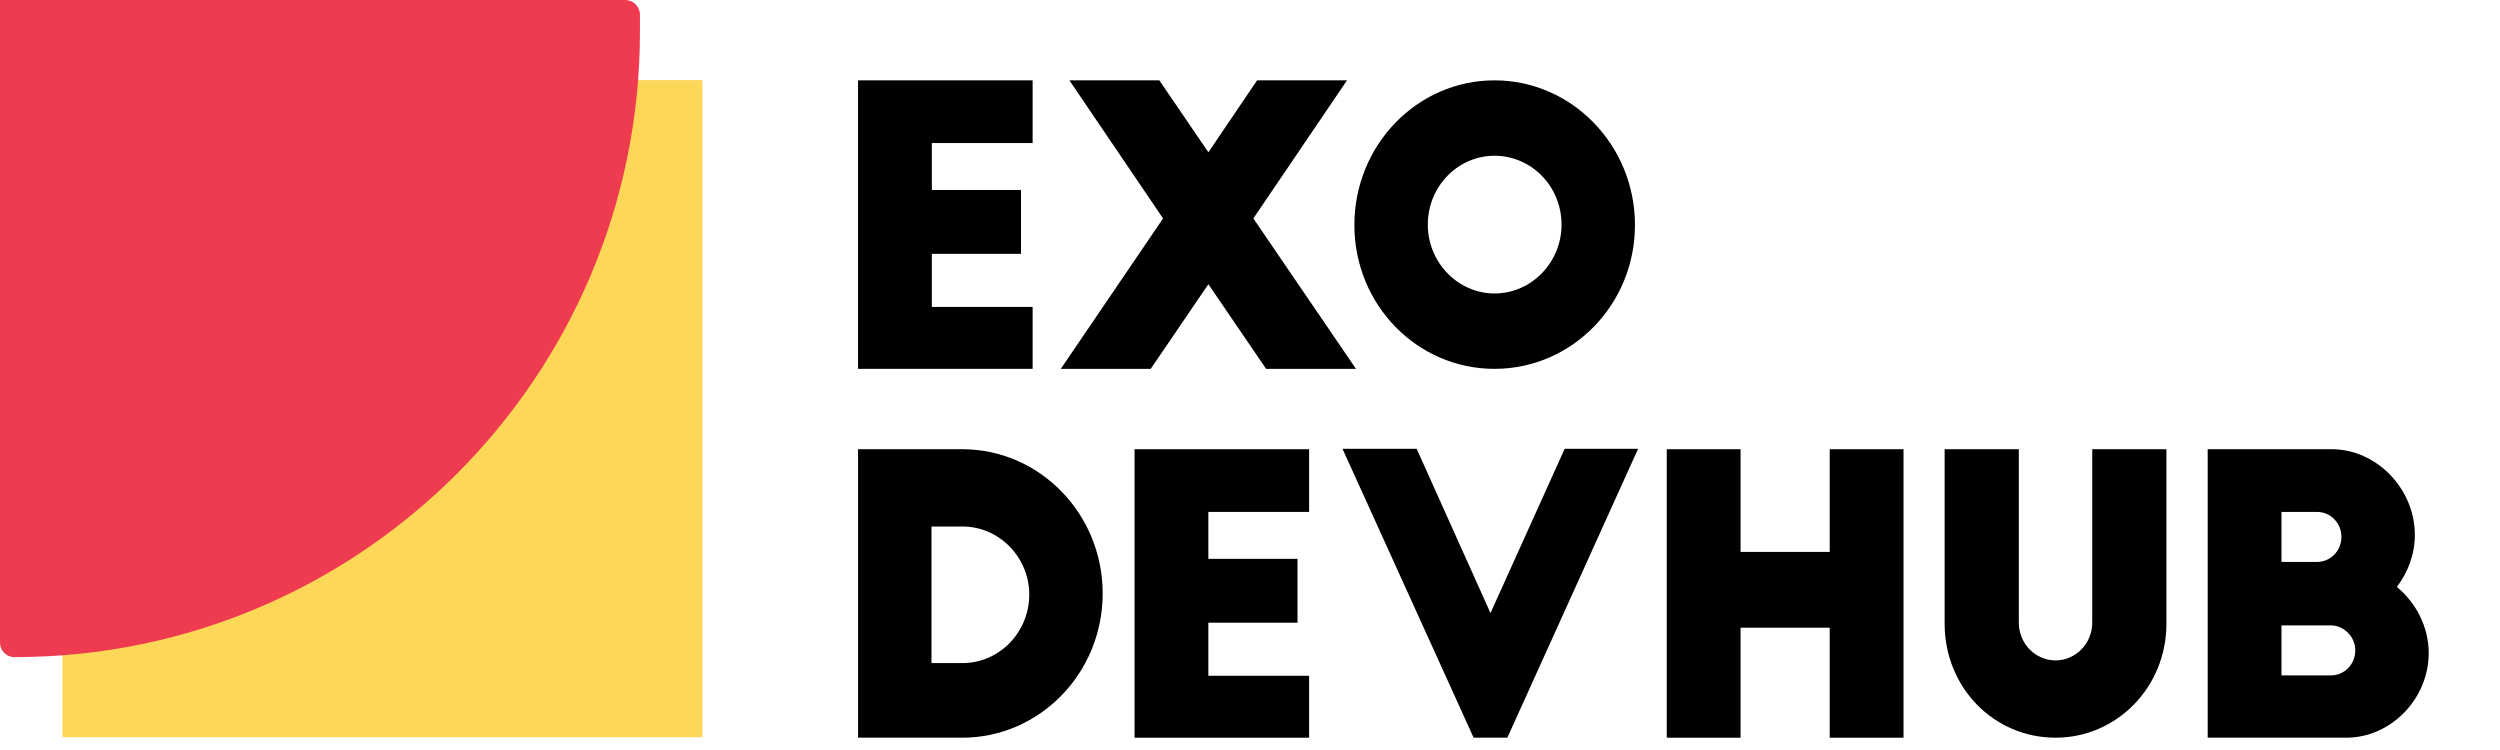 <svg width="200" height="60" viewBox="0 0 200 60" fill="none" xmlns="http://www.w3.org/2000/svg">
<path d="M68.644 29.508H82.61V24.554H74.548V20.307H81.68V15.199H74.548V11.444H82.61V6.428H68.644V29.508Z" fill="black"/>
<path d="M84.864 29.508H92.056L96.671 22.738L101.287 29.508H108.479L100.268 17.476L107.76 6.428H100.567L96.671 12.183L92.746 6.428H85.553L93.045 17.476L84.864 29.508Z" fill="black"/>
<path d="M130.797 17.999C130.797 11.629 125.762 6.428 119.559 6.428C113.355 6.428 108.35 11.629 108.35 17.999C108.35 24.369 113.355 29.508 119.559 29.508C125.762 29.508 130.797 24.369 130.797 17.999ZM124.923 17.968C124.923 20.984 122.526 23.477 119.559 23.477C116.622 23.477 114.224 20.984 114.224 17.968C114.224 14.922 116.622 12.46 119.559 12.46C122.526 12.46 124.923 14.922 124.923 17.968Z" fill="black"/>
<path d="M68.644 59.016H76.975C83.179 59.016 88.214 53.846 88.214 47.477C88.214 41.106 83.179 35.937 76.975 35.937H68.644V59.016ZM74.518 53.046V42.122H77.005C79.942 42.122 82.34 44.584 82.34 47.569C82.34 50.584 79.942 53.046 77.005 53.046H74.518Z" fill="black"/>
<path d="M90.764 59.016H104.729V54.062H96.668V49.815H103.8V44.707H96.668V40.953H104.729V35.937H90.764V59.016Z" fill="black"/>
<path d="M117.89 59.016H120.587L131.047 35.906H125.173L119.239 49.046L113.335 35.906H107.401L117.89 59.016Z" fill="black"/>
<path d="M133.341 59.016H139.245V50.215H146.377V59.016H152.281V35.937H146.377V44.153H139.245V35.937H133.341V59.016Z" fill="black"/>
<path d="M164.442 59.016C169.327 59.016 173.313 54.985 173.313 49.907V35.937H167.379V49.815C167.379 51.477 166.06 52.831 164.442 52.831C162.823 52.831 161.505 51.477 161.505 49.815V35.937H155.571V49.907C155.571 54.985 159.497 59.016 164.442 59.016Z" fill="black"/>
<path d="M176.615 59.016H187.703C191.27 59.016 194.297 55.908 194.297 52.246C194.297 50.154 193.278 48.215 191.749 46.953C192.618 45.815 193.188 44.368 193.188 42.799C193.188 39.106 190.131 35.937 186.535 35.937H176.615V59.016ZM182.519 44.953V40.953H185.366C186.445 40.953 187.314 41.845 187.314 42.953C187.314 44.061 186.445 44.953 185.366 44.953H182.519ZM182.519 54.031V50.031H186.475C187.494 50.031 188.423 50.923 188.423 52.031C188.423 53.139 187.554 54.031 186.475 54.031H182.519Z" fill="black"/>
<path d="M4.995 6.411H56.192V58.981H4.995V6.411Z" fill="#FDD758"/>
<path d="M0 0H50.015C50.668 0 51.197 0.529 51.197 1.183V2.525C51.197 30.164 28.791 52.57 1.152 52.57V52.57C0.516 52.57 0 52.055 0 51.419V0Z" fill="#EE3B50"/>
</svg>
